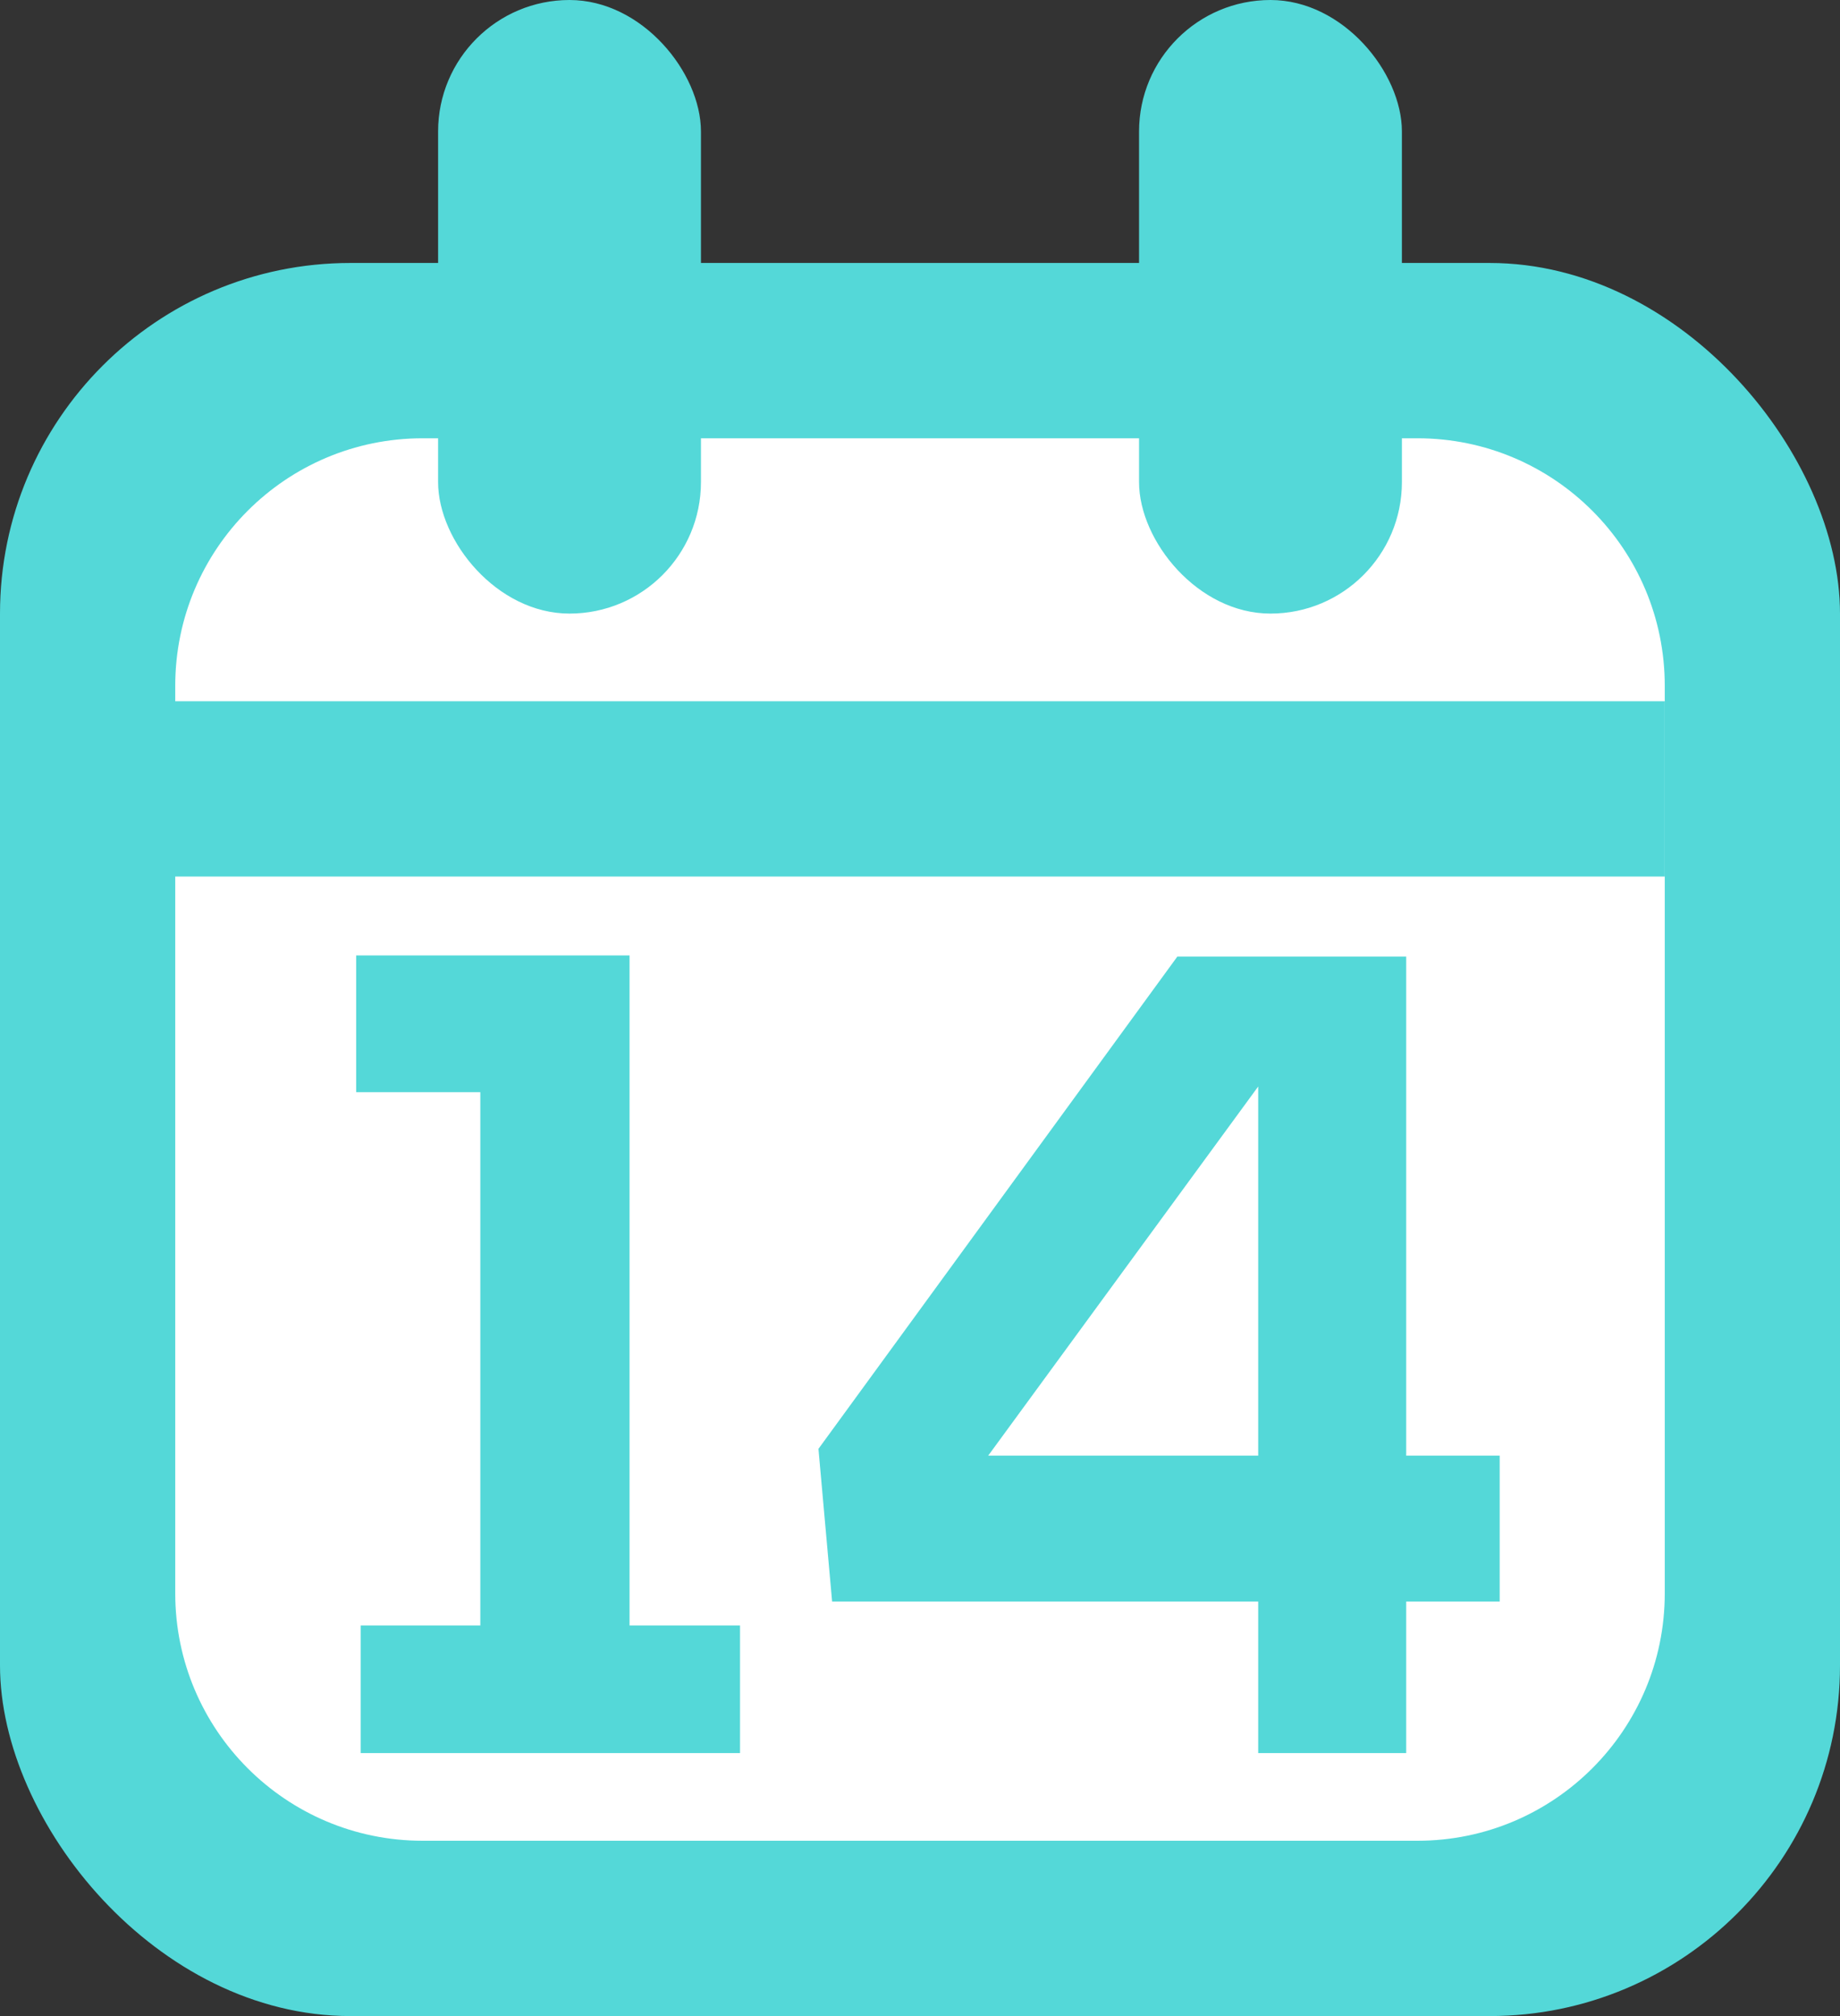 <svg width="21" height="23" viewBox="0 0 21 23" fill="none" xmlns="http://www.w3.org/2000/svg">
<rect x="0" y="0" width="21" height="23" fill="#333333" stroke="none"/>
<rect y="3" width="21" height="20" rx="4" fill="#54D8D8"/>
<path d="M2 7.824C2 6.264 3.264 5 4.824 5H16.177C17.736 5 19 6.264 19 7.824V18.177C19 19.736 17.736 21 16.177 21H4.824C3.264 21 2 19.736 2 18.177V7.824Z" fill="white"/>
<rect x="5" width="3" height="7" rx="1.5" fill="#54D8D8"/>
<rect x="13" width="3" height="7" rx="1.5" fill="#54D8D8"/>
<line x1="1" y1="9" x2="19" y2="9" stroke="#54D8D8" stroke-width="2" stroke-linejoin="bevel"/>
<path d="M4.117 20H8.446V18.544H7.185V10.9H4.065V12.46H5.482V18.544H4.117V20ZM13.437 10.913L9.341 16.529L9.497 18.271H14.36V20H16.049V18.271H17.116V16.607H16.049V10.913H13.437ZM11.278 16.607L14.36 12.395V16.607H11.278Z" fill="#54D8D8"/>
</svg>
